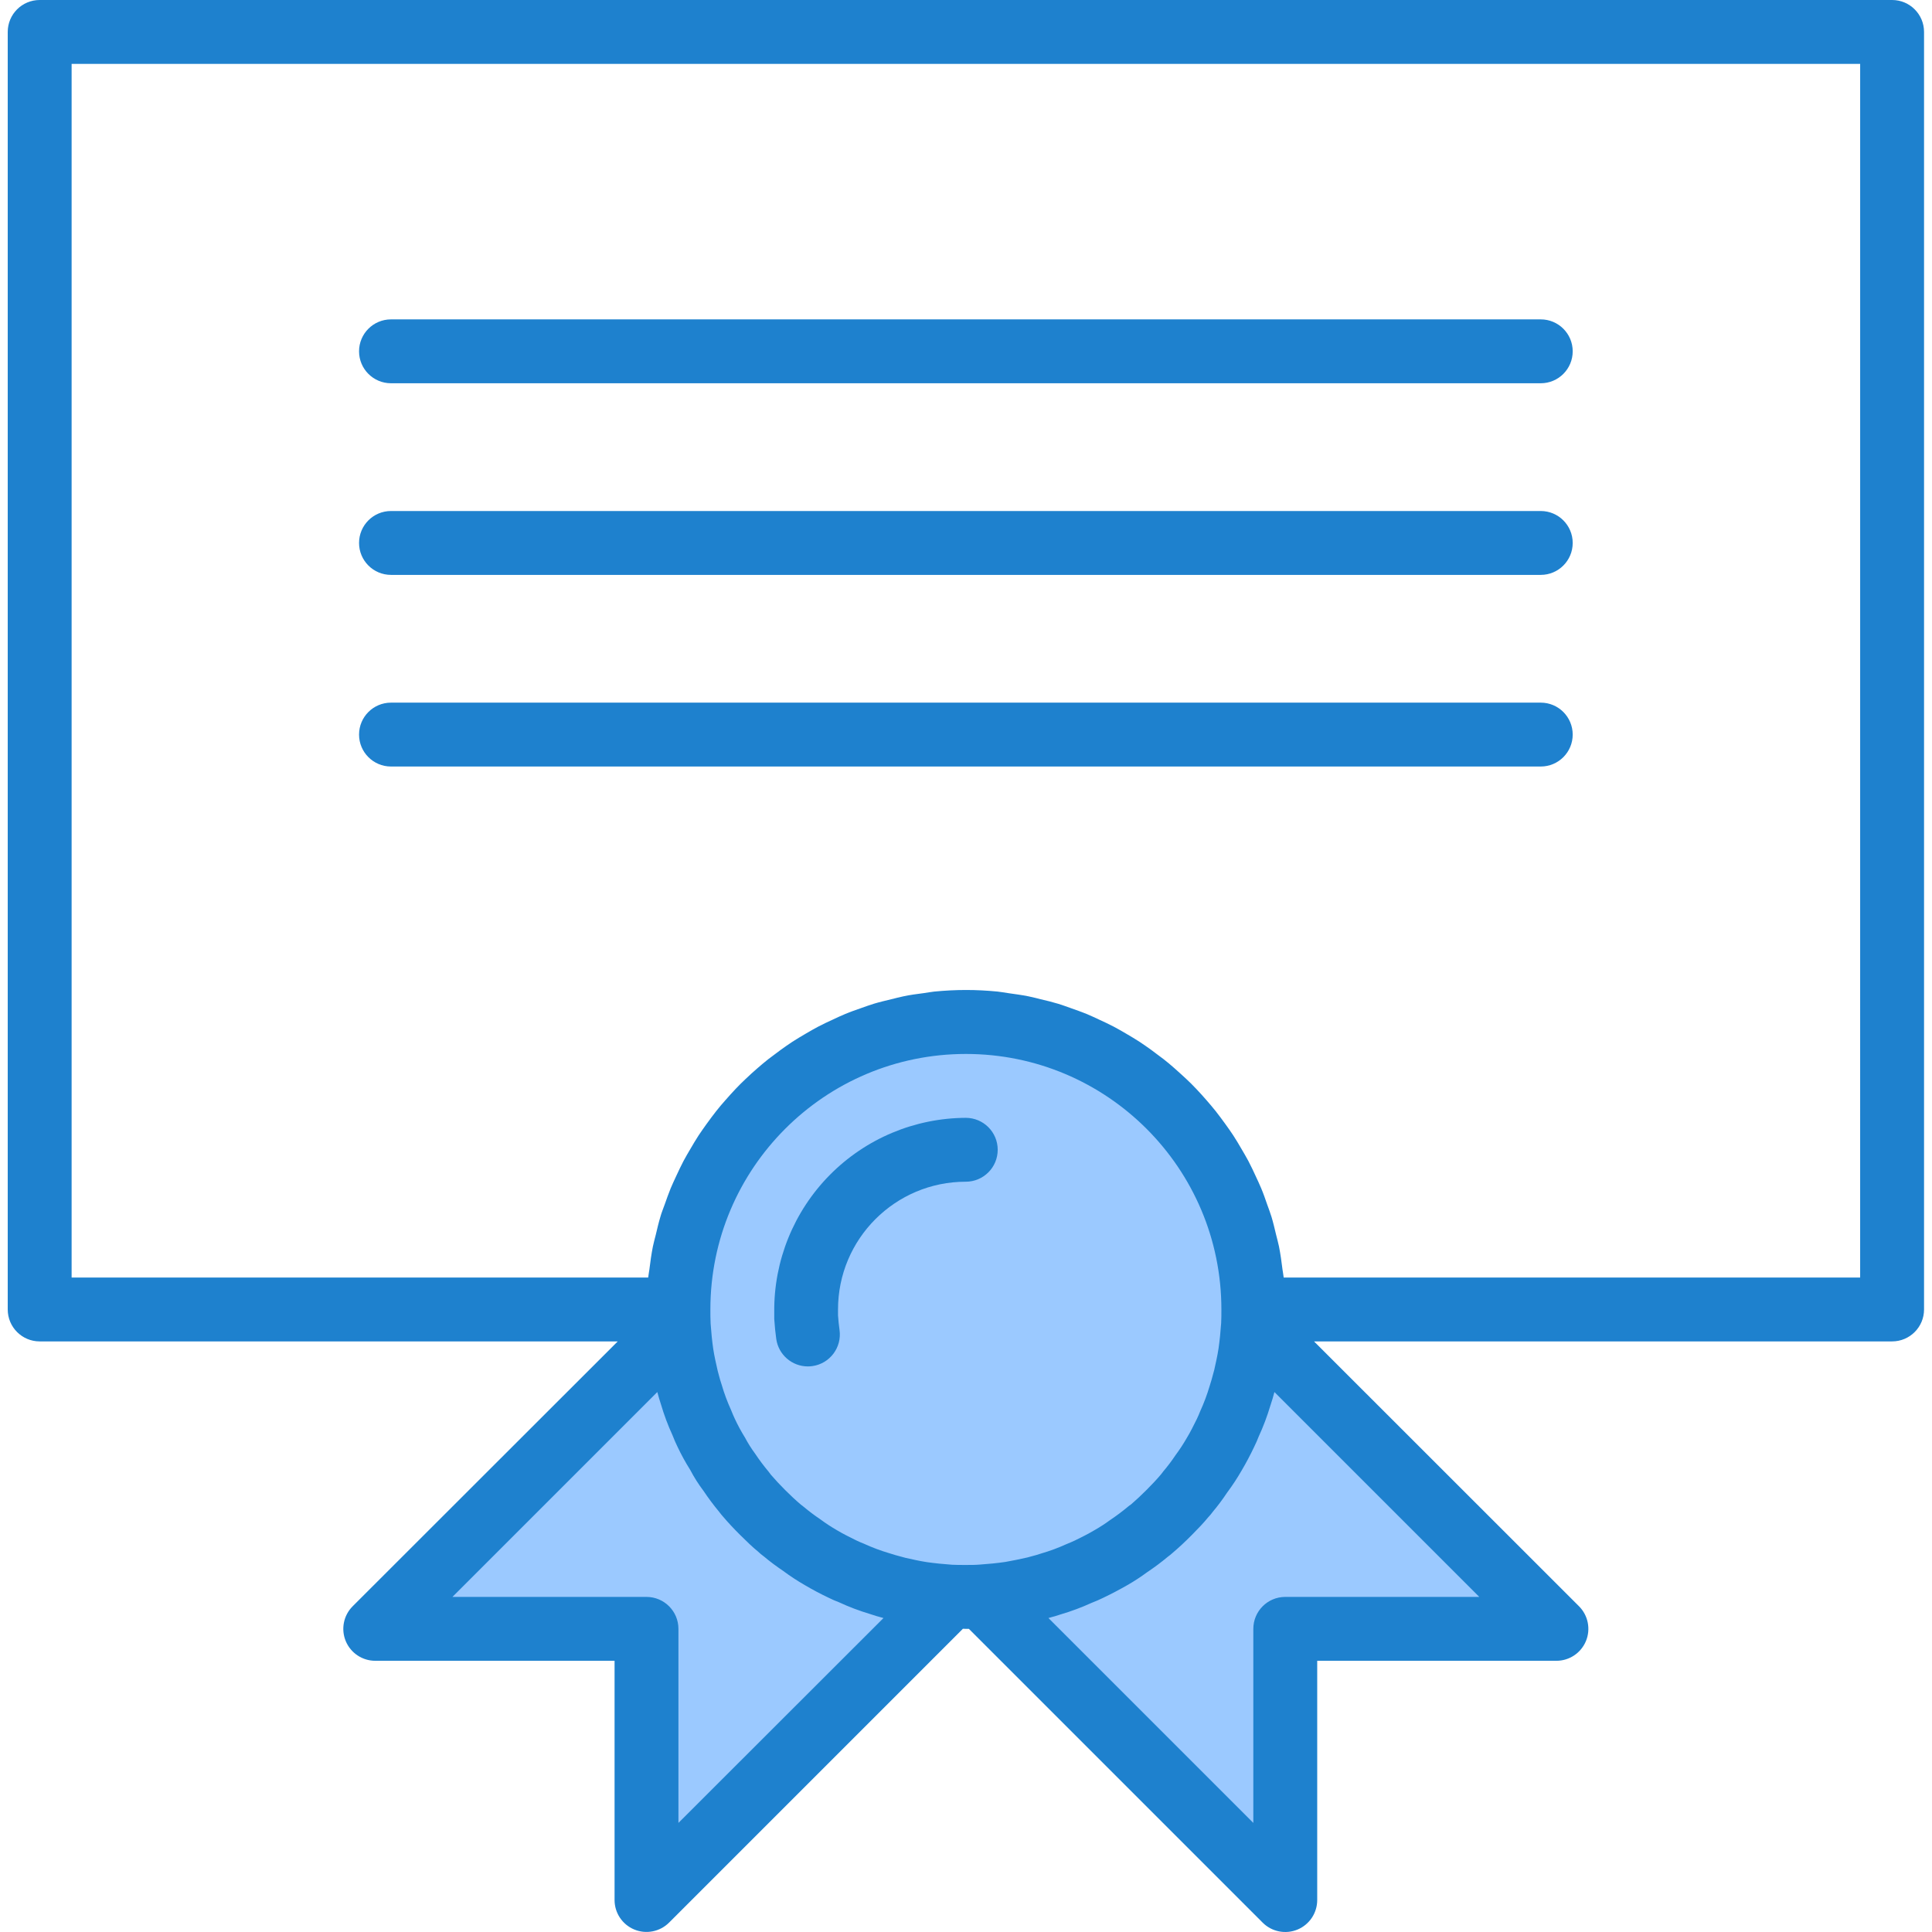 <svg height="483pt" viewBox="-1 0 483 483.934" width="483pt" xmlns="http://www.w3.org/2000/svg"><path d="m223.188 397.922c-1.441-.402-2.801-.723-4.16-1.203-2.406-.711-4.758-1.594-7.039-2.641-.801-.316-1.602-.637-2.402-1.039-1.84-.879-3.68-1.84-5.438-2.879-1.605-.922-3.156-1.934-4.641-3.039-1.668-1.109-3.27-2.312-4.801-3.602-.254-.168-.496-.355-.719-.559-1.52-1.281-2.961-2.641-4.402-4.082-1.438-1.438-2.797-2.879-4.078-4.398-.207-.227-.395-.465-.562-.719-1.285-1.535-2.488-3.137-3.598-4.801-1.105-1.469-2.098-3.02-2.961-4.641-1.094-1.754-2.082-3.57-2.961-5.441-.398-.801-.719-1.598-1.039-2.398-1.047-2.281-1.926-4.633-2.641-7.039-.48-1.363-.801-2.723-1.199-4.16-.48-2.082-.961-4.16-1.281-6.32-.32-2.16-.559-4.562-.719-6.961l-76 76h67.922v67.922l76-76c-2.402-.16-4.723-.402-6.961-.723-2.16-.32-4.242-.801-6.32-1.277zm0 0" fill="#9bc9ff"/><path d="m310.387 345.281c-.398 1.438-.719 2.797-1.199 4.16-.711 2.406-1.594 4.758-2.641 7.039-.32.801-.641 1.598-1.039 2.398-.879 1.84-1.84 3.68-2.879 5.441-.922 1.605-1.938 3.156-3.043 4.641-1.109 1.664-2.309 3.266-3.598 4.801-.168.254-.355.492-.562.719-1.277 1.52-2.637 2.961-4.078 4.398-1.441 1.441-2.879 2.801-4.402 4.082-.223.203-.465.391-.719.559-1.531 1.289-3.133 2.492-4.801 3.602-1.484 1.105-3.031 2.117-4.637 3.039-1.762 1.039-3.602 2-5.441 2.879-.801.402-1.602.723-2.402 1.039-2.281 1.047-4.633 1.93-7.039 2.641-1.359.48-2.719.801-4.16 1.203-2.078.477-4.16.957-6.32 1.277-2.16.32-4.559.562-6.957.723l76 76v-67.922h67.918l-76-76c-.16 2.398-.398 4.719-.719 6.961-.32 2.16-.801 4.238-1.281 6.32zm0 0" fill="#9bc9ff"/><path d="m240.469 256c-39.766 0-72 32.234-72 72 0 1.359 0 2.719.078 4 .16 2.398.398 4.719.719 6.961.32 2.16.801 4.238 1.281 6.32.398 1.438.719 2.797 1.199 4.16.715 2.406 1.594 4.758 2.641 7.039.32.801.641 1.598 1.039 2.398.879 1.871 1.867 3.688 2.961 5.441.863 1.621 1.855 3.172 2.961 4.641 1.109 1.664 2.312 3.266 3.598 4.801.168.254.355.492.562.719 1.281 1.52 2.641 2.961 4.078 4.398 1.441 1.441 2.883 2.801 4.402 4.082.223.203.465.391.719.559 1.531 1.289 3.133 2.492 4.801 3.602 1.484 1.105 3.035 2.117 4.641 3.039 1.758 1.039 3.598 2 5.438 2.879.801.402 1.602.723 2.402 1.039 2.281 1.047 4.633 1.93 7.039 2.641 1.359.48 2.719.801 4.16 1.203 2.078.477 4.16.957 6.32 1.277 2.16.32 4.559.562 6.961.723 1.277.078 2.637.078 4 .078 1.359 0 2.719 0 4-.078 2.398-.16 4.719-.402 6.957-.723 2.16-.32 4.242-.801 6.32-1.277 1.441-.402 2.801-.723 4.16-1.203 2.406-.711 4.758-1.594 7.039-2.641.801-.316 1.602-.637 2.402-1.039 1.84-.879 3.68-1.84 5.441-2.879 1.605-.922 3.152-1.934 4.637-3.039 1.668-1.109 3.27-2.312 4.801-3.602.254-.168.496-.355.719-.559 1.523-1.281 2.961-2.641 4.402-4.082 1.441-1.438 2.801-2.879 4.078-4.398.207-.227.395-.465.562-.719 1.289-1.535 2.488-3.137 3.598-4.801 1.105-1.484 2.121-3.035 3.043-4.641 1.039-1.762 2-3.602 2.879-5.441.398-.801.719-1.598 1.039-2.398 1.047-2.281 1.93-4.633 2.641-7.039.48-1.363.801-2.723 1.199-4.16.48-2.082.961-4.16 1.281-6.32.32-2.16.559-4.562.719-6.961.082-1.281.082-2.641.082-4 0-39.766-32.238-72-72-72zm-40 72v1.816c.109 1.598.262 3.137.453 4.449-.191-1.312-.344-2.859-.453-4.449 0-.426 0-1.121 0-1.816.023-22.082 17.918-39.973 40-40-22.082.027-39.977 17.918-40 40zm0 0" fill="#9bc9ff"/><g fill="#1e81ce"><path d="m472.469 0h-464c-4.418 0-8 3.582-8 8v320c0 4.418 3.582 8 8 8h144.797l-66.398 66.344c-2.289 2.293-2.973 5.738-1.73 8.73 1.246 2.988 4.172 4.934 7.41 4.926h59.922v59.922c0 3.234 1.949 6.148 4.938 7.387 2.988 1.238 6.43.555 8.719-1.734l73.598-73.598.746.023h.75l73.602 73.602c2.289 2.281 5.734 2.961 8.723 1.719 2.984-1.242 4.93-4.164 4.926-7.398v-59.922h59.918c3.234 0 6.152-1.949 7.391-4.938 1.238-2.988.555-6.43-1.734-8.719l-66.375-66.344h144.801c4.418 0 8-3.582 8-8v-320c0-4.418-3.582-8-8-8zm-168.059 331.457c-.152 2.199-.367 4.32-.656 6.336-.285 1.887-.711 3.711-1.07 5.336l-.344 1.262c-.215.801-.418 1.602-.801 2.754-.648 2.188-1.449 4.324-2.398 6.398-.234.57-.449 1.137-.801 1.855-.801 1.602-1.602 3.266-2.543 4.801-.852 1.484-1.789 2.918-2.809 4.289-.945 1.418-1.973 2.781-3.074 4.078-.199.234-.387.477-.559.73-1.129 1.336-2.336 2.613-3.625 3.902-1.289 1.289-2.551 2.48-3.871 3.617-.262.172-.516.355-.754.559-1.449 1.211-2.965 2.344-4.535 3.395-1.219.895-2.488 1.719-3.801 2.469-1.559.922-3.199 1.77-4.965 2.617-.578.289-1.145.504-2.184.945-2.051.93-4.16 1.711-6.32 2.336-.801.289-1.602.488-2.402.703l-1.055.289c-1.832.414-3.656.801-5.504 1.117-2.039.297-4.16.508-6.344.656-1.129.098-2.297.098-3.527.098-1.234 0-2.402 0-3.457-.055-2.199-.152-4.32-.371-6.336-.656-1.887-.289-3.711-.715-5.336-1.074l-1.266-.344c-.801-.215-1.598-.414-2.75-.801-2.188-.645-4.328-1.445-6.402-2.398-.566-.23-1.133-.449-1.855-.801-1.598-.801-3.262-1.598-4.801-2.52-1.492-.859-2.934-1.805-4.32-2.832-1.41-.945-2.77-1.969-4.07-3.062-.234-.203-.48-.395-.734-.57-1.336-1.125-2.617-2.336-3.906-3.621-1.289-1.289-2.48-2.555-3.613-3.875-.172-.258-.355-.504-.555-.742-1.219-1.453-2.355-2.973-3.406-4.551-.941-1.27-1.781-2.605-2.52-4-.949-1.527-1.805-3.109-2.562-4.738-.285-.574-.504-1.145-.934-2.184-.934-2.047-1.719-4.16-2.344-6.32-.289-.801-.488-1.598-.707-2.398l-.285-1.059c-.418-1.832-.84-3.656-1.121-5.504-.297-2.039-.504-4.16-.656-6.344-.062-1.152-.062-2.367-.062-3.551 0-35.348 28.652-64 64-64 35.344 0 64 28.652 64 64 0 1.191 0 2.398-.059 3.457zm-135.941 125.152v-48.609c0-4.418-3.582-8-8-8h-48.609l51.32-51.32c.086.32.168.609.254.914.09.301.129.496.203.727.152.527.301 1.016.445 1.414.781 2.66 1.75 5.258 2.906 7.777.391.992.801 1.977 1.223 2.816.945 2.012 2.012 3.961 3.199 5.84.957 1.832 2.066 3.582 3.312 5.23 1.215 1.816 2.52 3.566 3.914 5.25.375.512.797.992.797.992 1.434 1.695 2.945 3.305 4.539 4.887 1.59 1.586 3.199 3.121 4.406 4.09.461.445.953.855 1.473 1.23 1.535 1.285 3.137 2.488 4.801 3.602 1.754 1.305 3.582 2.508 5.48 3.598 1.957 1.16 4 2.234 5.91 3.137.852.43 1.723.809 2.617 1.145 2.508 1.164 5.102 2.145 7.75 2.938 1.137.398 2.266.711 3.426 1.023zm152-56.609c-4.418 0-8 3.582-8 8v48.609l-51.32-51.32.91-.258c.25-.062.496-.129.73-.199.527-.152 1.016-.305 1.414-.449 2.656-.781 5.258-1.75 7.777-2.902.992-.391 1.977-.801 2.816-1.223 2.047-.977 4.094-2.051 6.109-3.203 1.715-.98 3.371-2.062 4.961-3.238 1.82-1.211 3.57-2.52 5.246-3.922.348-.246.68-.512.992-.797 1.699-1.434 3.305-2.945 4.891-4.539 1.582-1.59 3.117-3.199 4.086-4.406.449-.465.863-.957 1.242-1.48 1.281-1.531 2.477-3.133 3.582-4.801 1.312-1.754 2.516-3.59 3.609-5.488 1.16-1.957 2.23-4 3.137-5.91.496-.984.902-1.969 1.152-2.617 1.16-2.512 2.137-5.102 2.926-7.75.402-1.137.711-2.266 1.023-3.426l51.32 51.32zm144-80h-144.402v-.07c-.062-.656-.207-1.289-.289-1.938-.238-1.938-.504-3.871-.879-5.762-.199-1-.488-1.957-.719-2.934-.367-1.512-.711-3.031-1.16-4.504-.328-1.066-.719-2.082-1.09-3.121-.469-1.352-.934-2.711-1.48-4-.43-1.055-.934-2.078-1.406-3.113-.582-1.246-1.152-2.496-1.793-3.703-.543-1.031-1.137-2.016-1.719-3.016-.68-1.16-1.352-2.32-2.09-3.441-.637-.973-1.316-1.918-2-2.871-.797-1.07-1.551-2.145-2.398-3.199-.848-1.055-1.488-1.809-2.254-2.688-.867-1-1.746-1.977-2.656-2.93-.914-.949-1.602-1.664-2.488-2.473-.891-.805-1.938-1.797-2.938-2.664-.879-.797-1.77-1.512-2.68-2.238-1.039-.801-2.113-1.602-3.199-2.398-.938-.672-1.891-1.336-2.855-1.977-1.129-.73-2.289-1.418-3.457-2.098-.992-.574-1.984-1.16-3.008-1.695-1.215-.641-2.465-1.215-3.719-1.793-1.027-.48-2.051-.969-3.098-1.398-1.32-.543-2.68-1.008-4-1.48-1.039-.359-2.062-.754-3.129-1.07-1.438-.434-2.926-.801-4.398-1.137-1.016-.242-2.016-.527-3.051-.73-1.664-.336-3.367-.551-5.07-.797-.879-.121-1.742-.297-2.633-.387-2.605-.254-5.254-.398-7.926-.398s-5.32.145-7.93.398c-.887.09-1.75.266-2.633.387-1.703.223-3.406.438-5.07.797-1.031.203-2.031.488-3.047.73-1.473.359-2.961.703-4.402 1.137-1.062.316-2.086.711-3.129 1.07-1.352.473-2.711.938-4 1.48-1.047.43-2.07.918-3.094 1.398-1.258.578-2.504 1.152-3.719 1.793-1.027.535-2.02 1.121-3.012 1.695-1.168.68-2.324 1.367-3.453 2.098-.969.641-1.922 1.305-2.855 1.977-1.09.797-2.16 1.598-3.203 2.398-.91.727-1.797 1.473-2.68 2.238-1 .867-1.984 1.754-2.934 2.664-.953.914-1.672 1.602-2.488 2.473-.816.875-1.793 1.93-2.656 2.93-.801.879-1.52 1.766-2.258 2.688-.734.918-1.598 2.105-2.398 3.199-.68.953-1.359 1.898-2 2.871-.734 1.121-1.41 2.281-2.09 3.441-.582 1-1.176 1.984-1.719 3.016-.641 1.207-1.207 2.457-1.793 3.703-.473 1.035-.977 2.059-1.406 3.113-.543 1.32-1.008 2.68-1.48 4-.367 1.039-.801 2.055-1.09 3.121-.445 1.473-.797 2.992-1.156 4.504-.234.977-.523 1.934-.723 2.934-.375 1.891-.641 3.824-.879 5.762-.082.648-.223 1.281-.289 1.938v.07h-144.43v-304h448zm0 0"/><path d="m240.469 280c-12.824.047-25.098 5.203-34.105 14.328-9.008 9.121-14.008 21.461-13.895 34.281v1.758c.117 1.801.293 3.535.504 5.023.559 3.941 3.93 6.871 7.91 6.875.383 0 .766-.027 1.145-.082 4.375-.621 7.414-4.672 6.793-9.047-.168-1.145-.297-2.488-.379-3.672v-1.465c0-17.672 14.328-32 32-32 4.422 0 8-3.582 8-8s-3.578-8-8-8zm0 0"/><path d="m384.469 96h-288c-4.418 0-8-3.582-8-8s3.582-8 8-8h288c4.418 0 8 3.582 8 8s-3.582 8-8 8zm0 0"/><path d="m384.469 144h-288c-4.418 0-8-3.582-8-8s3.582-8 8-8h288c4.418 0 8 3.582 8 8s-3.582 8-8 8zm0 0"/><path d="m384.469 192h-288c-4.418 0-8-3.582-8-8s3.582-8 8-8h288c4.418 0 8 3.582 8 8s-3.582 8-8 8zm0 0"/></g></svg>